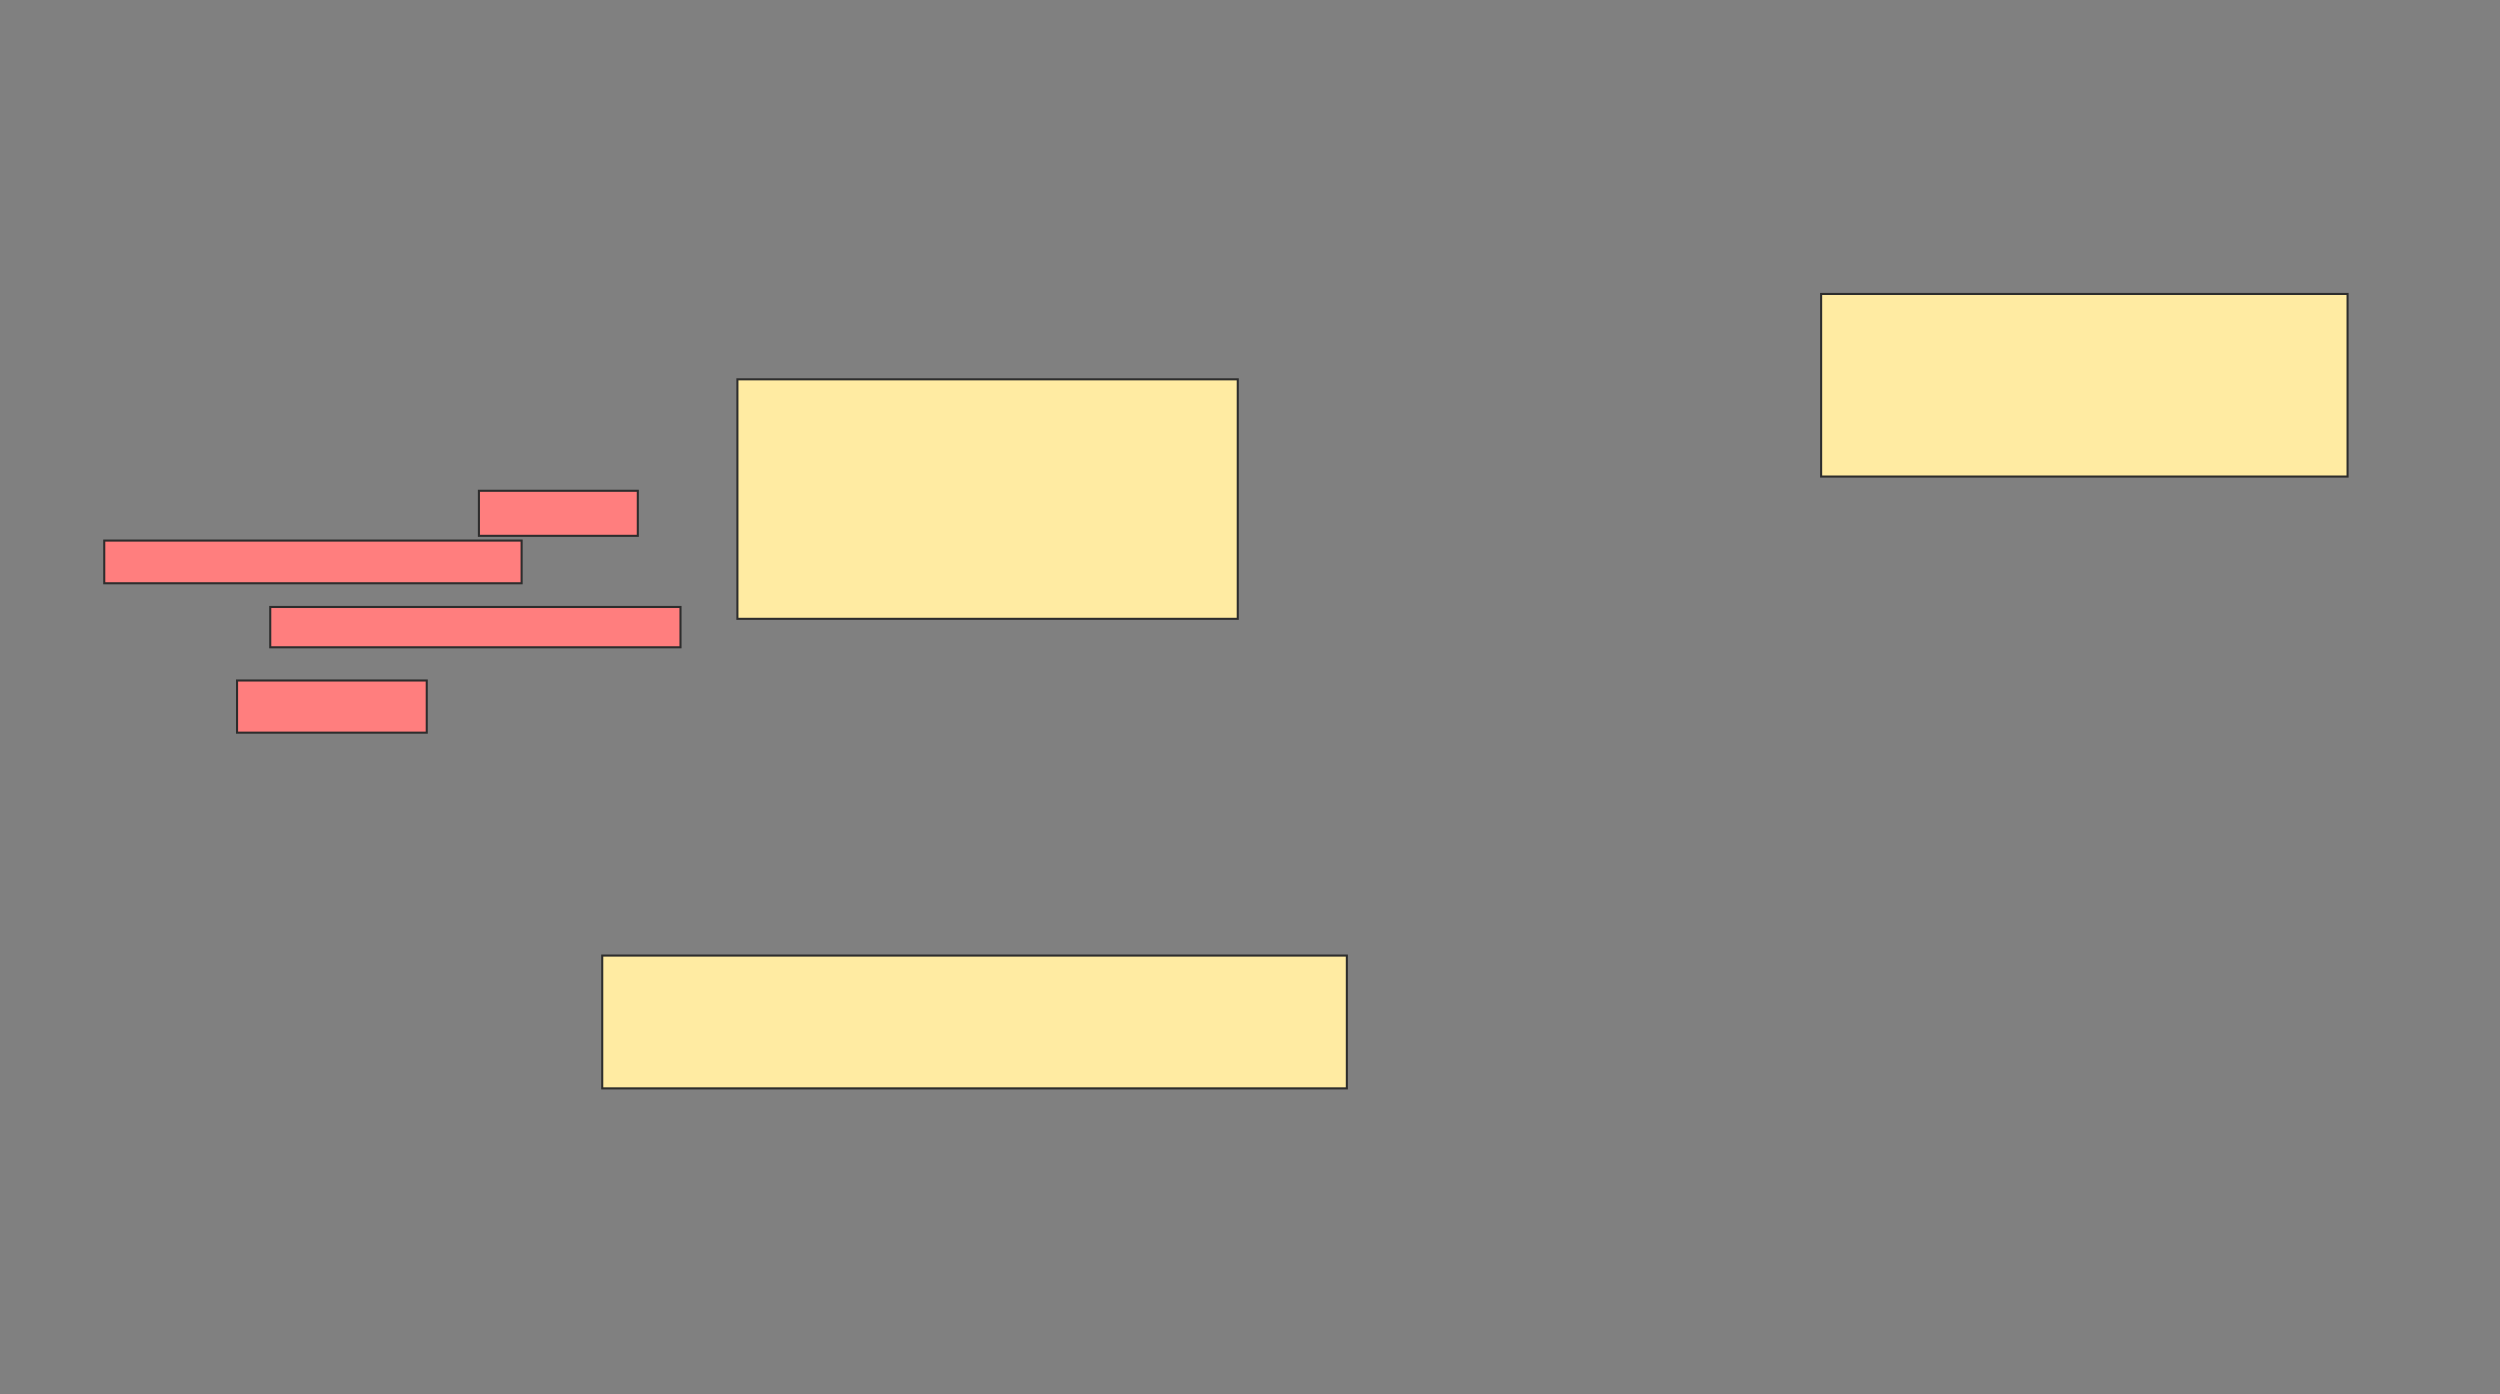 <svg xmlns="http://www.w3.org/2000/svg" width="1198" height="668">
 <rect width="100%" height="100%" fill="#808080" stroke="none"/>
 <!-- Created with Image Occlusion Enhanced -->
 <g>
  <title>Labels</title>
 </g>
 <g>
  <title>Masks</title>
  <rect id="ddc453c3be614c669b9b48c505507536-ao-1" height="114.773" width="239.773" y="181.773" x="353.364" stroke-linecap="null" stroke-linejoin="null" stroke-dasharray="null" stroke="#2D2D2D" fill="#FFEBA2"/>
  <rect id="ddc453c3be614c669b9b48c505507536-ao-2" height="63.636" width="356.818" y="457.909" x="288.591" stroke-linecap="null" stroke-linejoin="null" stroke-dasharray="null" stroke="#2D2D2D" fill="#FFEBA2"/>
  <rect id="ddc453c3be614c669b9b48c505507536-ao-3" height="87.5" width="252.273" y="140.864" x="872.682" stroke-linecap="null" stroke-linejoin="null" stroke-dasharray="null" stroke="#2D2D2D" fill="#FFEBA2"/>
  <g id="ddc453c3be614c669b9b48c505507536-ao-4" class="qshape">
   <rect height="21.591" width="76.136" y="235.182" x="229.5" stroke="#2D2D2D" fill="#FF7E7E" class="qshape"/>
   <rect height="20.455" width="200" y="259.045" x="49.955" stroke="#2D2D2D" fill="#FF7E7E" class="qshape"/>
   <rect stroke="#2D2D2D" height="19.318" width="196.591" y="290.864" x="129.5" fill="#FF7E7E" class="qshape"/>
   <rect height="25" width="90.909" y="326.091" x="113.591" stroke="#2D2D2D" fill="#FF7E7E" class="qshape"/>
  </g>
 </g>
</svg>